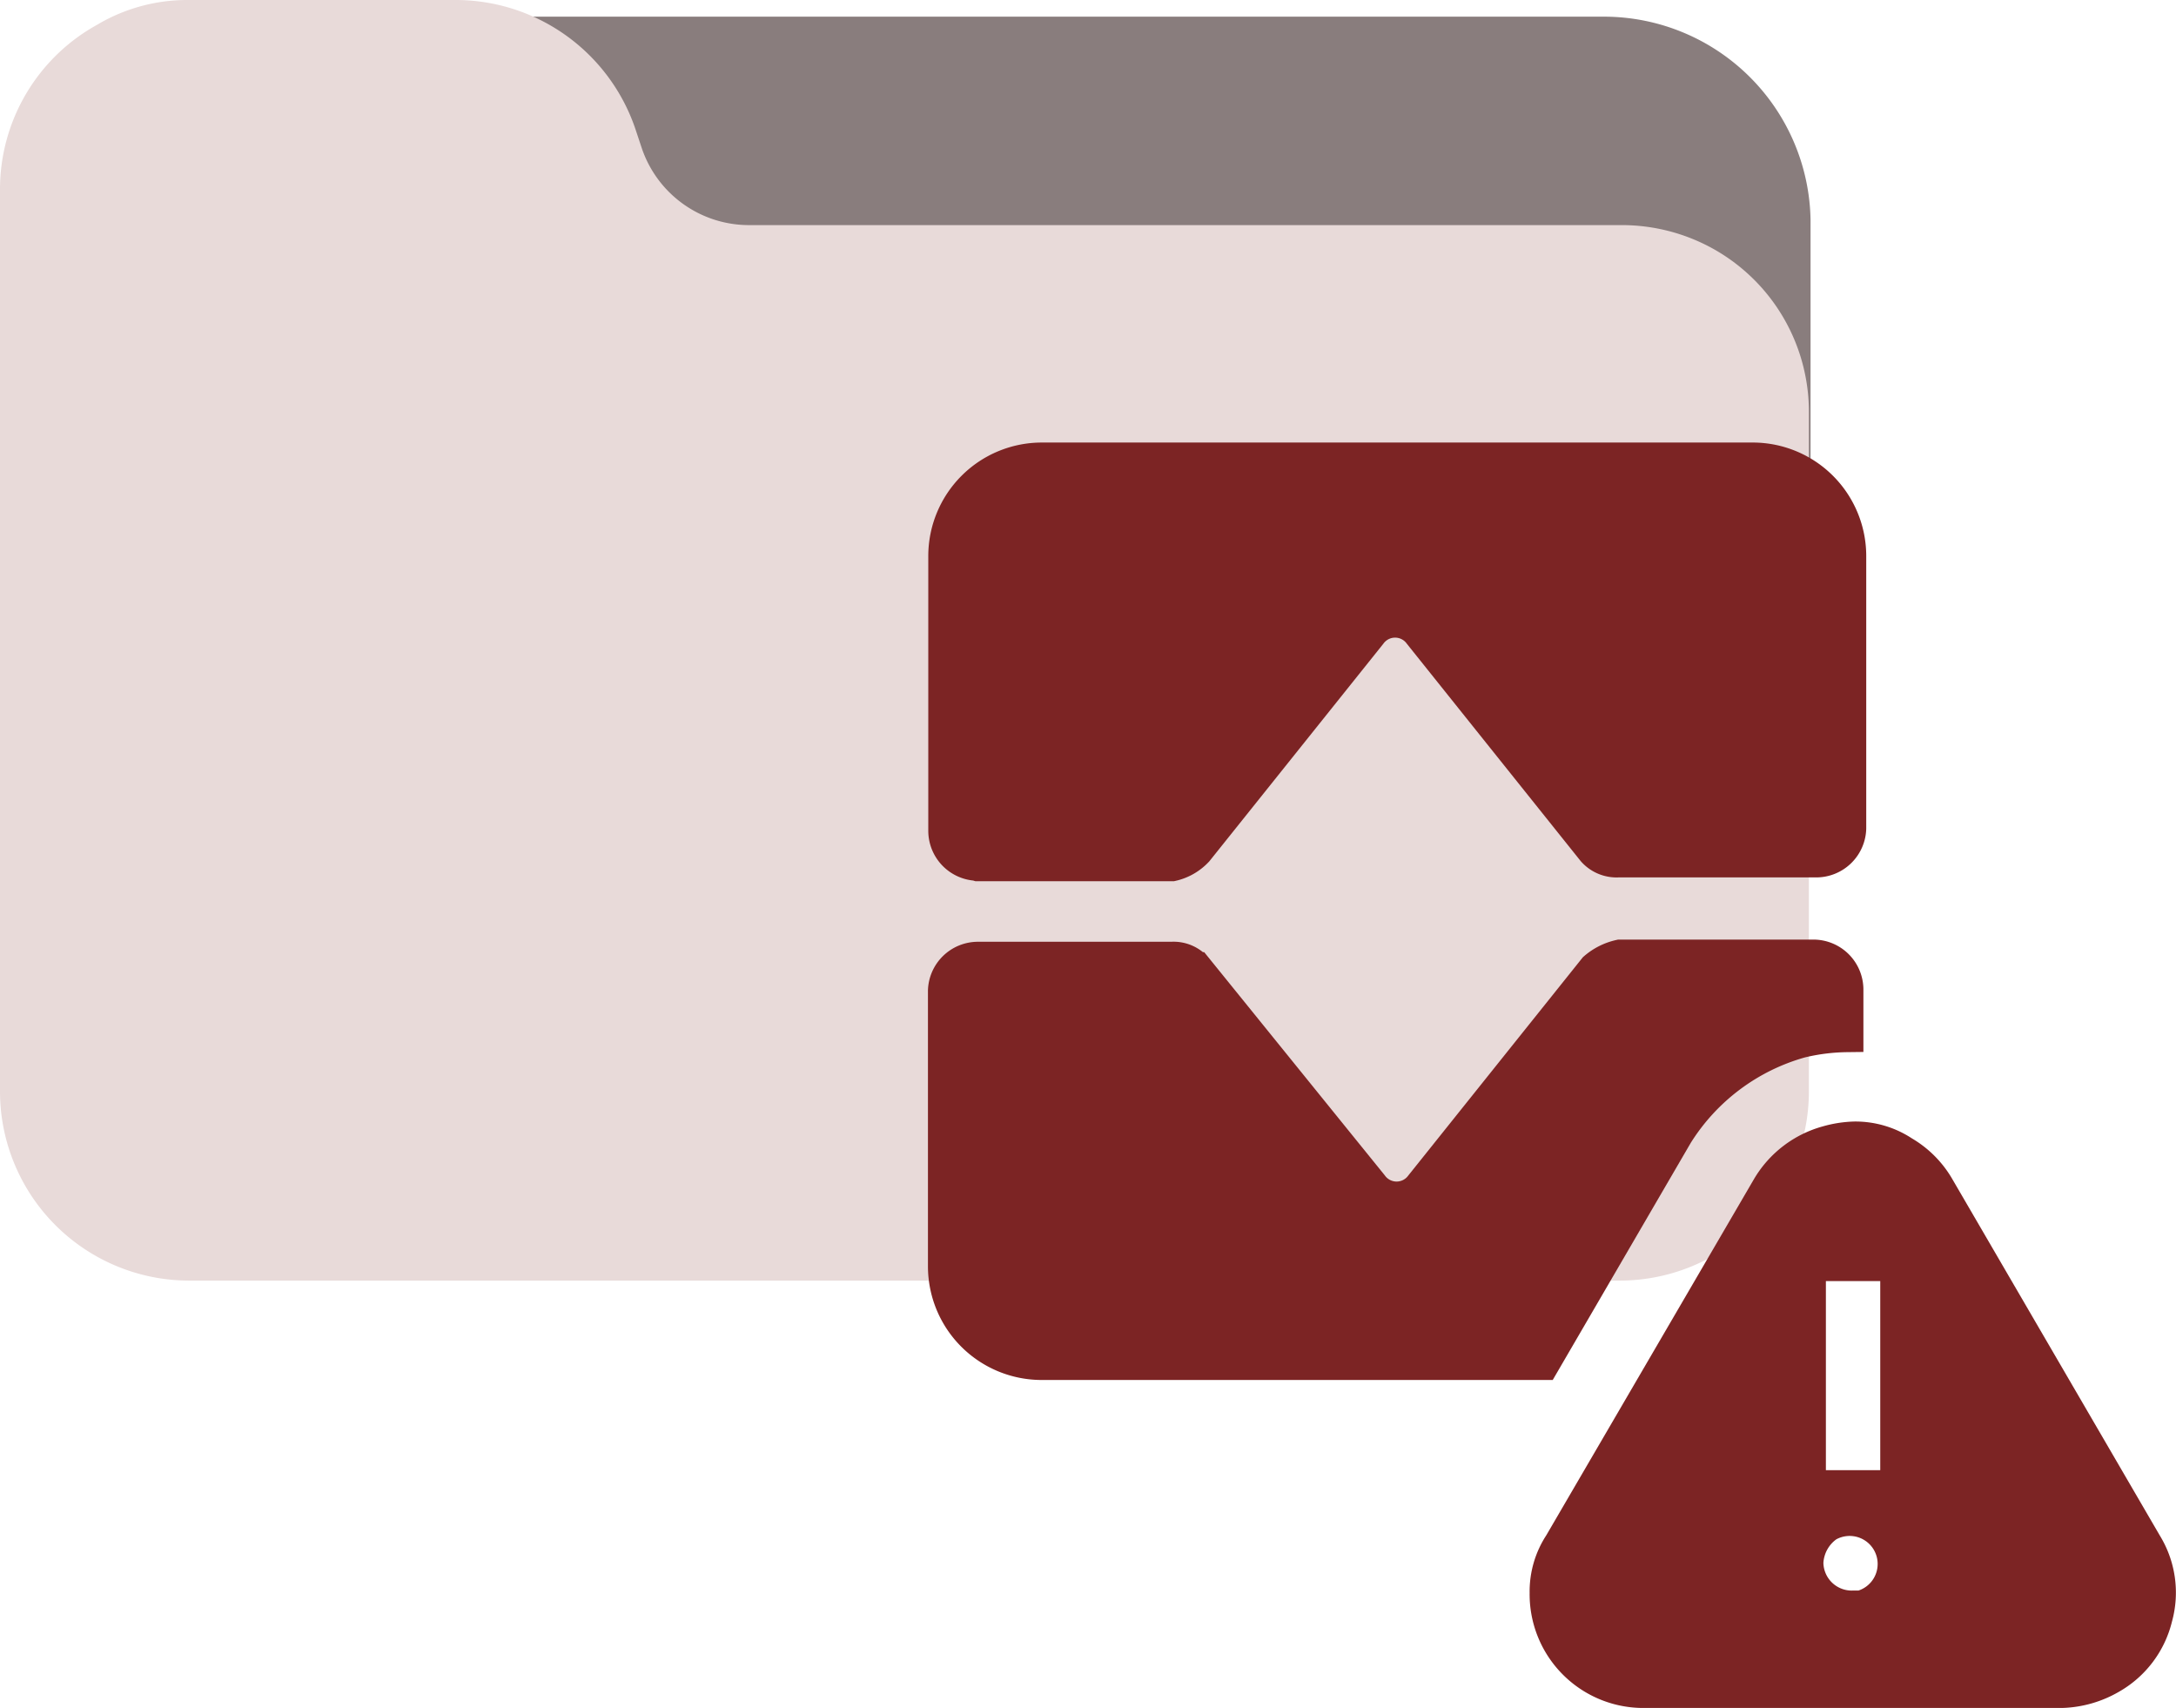 <svg xmlns="http://www.w3.org/2000/svg" viewBox="0 0 130.52 102.44"><defs><style>.cls-1{fill:#897d7d;}.cls-2{fill:#e8dad9;}.cls-3{fill:#7c2424;stroke:#7c2424;stroke-miterlimit:32;stroke-width:2px;}</style></defs><g id="Camada_2" data-name="Camada 2"><g id="Camada_1-2" data-name="Camada 1"><path class="cls-1" d="M96.3,1H12.7A12.27,12.27,0,0,0,.4,13.2a8.08,8.08,0,0,0,.1,1.6,2.49,2.49,0,0,0,2.8,2.1,3.18,3.18,0,0,0,.9-.3,6.44,6.44,0,0,1,3.6-.9H25.3a7.33,7.33,0,0,1,7,5l.4,1.3a12.38,12.38,0,0,0,11.7,8.4h56.8a6.86,6.86,0,0,1,3.7,1,2.47,2.47,0,0,0,3.4-.9,2.66,2.66,0,0,0,.3-1.2V13.2A12.4,12.4,0,0,0,96.3,1Z"/><path class="cls-2" d="M102.9,15a11.29,11.29,0,0,0-5.7-1.5H44.9a6.79,6.79,0,0,1-6.4-4.6l-.4-1.2A11.39,11.39,0,0,0,27.4,0H11.3A10.58,10.58,0,0,0,5.8,1.5,11.27,11.27,0,0,0,0,11.3V65.5A11.35,11.35,0,0,0,11.3,76.8H97.2a11.35,11.35,0,0,0,11.3-11.3h0V24.8A11.2,11.2,0,0,0,102.9,15Z"/><g id="SVGRepo_iconCarrier" data-name="SVGRepo iconCarrier"><path class="cls-3" d="M58.66,51.85H70.3A2.9,2.9,0,0,0,71.78,51l10.4-13a1.86,1.86,0,0,1,3,0l10.4,13a1.85,1.85,0,0,0,1.48.62h11.88a2,2,0,0,0,2-1.94V33.36a5.81,5.81,0,0,0-5.79-5.82H62.5a5.81,5.81,0,0,0-5.82,5.8V49.82a2,2,0,0,0,1.88,2Z"/><path class="cls-3" d="M108,62.45a12.36,12.36,0,0,1,2.77-.35V59.35a2,2,0,0,0-1.93-2H97.16a3.4,3.4,0,0,0-1.49.75l-10.4,13a1.86,1.86,0,0,1-3,0l-10.52-13a1.79,1.79,0,0,0-1.48-.62H58.66a2,2,0,0,0-2,1.93V75.94a5.82,5.82,0,0,0,5.8,5.82h30.1l8-13.74A12.89,12.89,0,0,1,108,62.45Z"/><path class="cls-3" d="M128.69,92.6,116.23,71.2a5.76,5.76,0,0,0-2.08-2.08,5.18,5.18,0,0,0-2.93-.86,6.59,6.59,0,0,0-1.6.25,5.92,5.92,0,0,0-3.54,2.69L93.6,92.6a5.17,5.17,0,0,0-.85,2.93,5.82,5.82,0,0,0,5.75,5.9h25.18a6.19,6.19,0,0,0,2.94-.85A5.66,5.66,0,0,0,129.31,97,5.55,5.55,0,0,0,128.69,92.6Zm-17.6,3.79a2.7,2.7,0,0,1-2.72-2.68h0a2.89,2.89,0,0,1,1.24-2.24,2.68,2.68,0,1,1,1.48,5Zm2.69-8.07a.83.83,0,0,1-.81.85h-3.59a.84.84,0,0,1-.86-.82V76.68a.83.83,0,0,1,.83-.85h3.57a.83.83,0,0,1,.86.8V88.32Z"/></g></g></g></svg>
